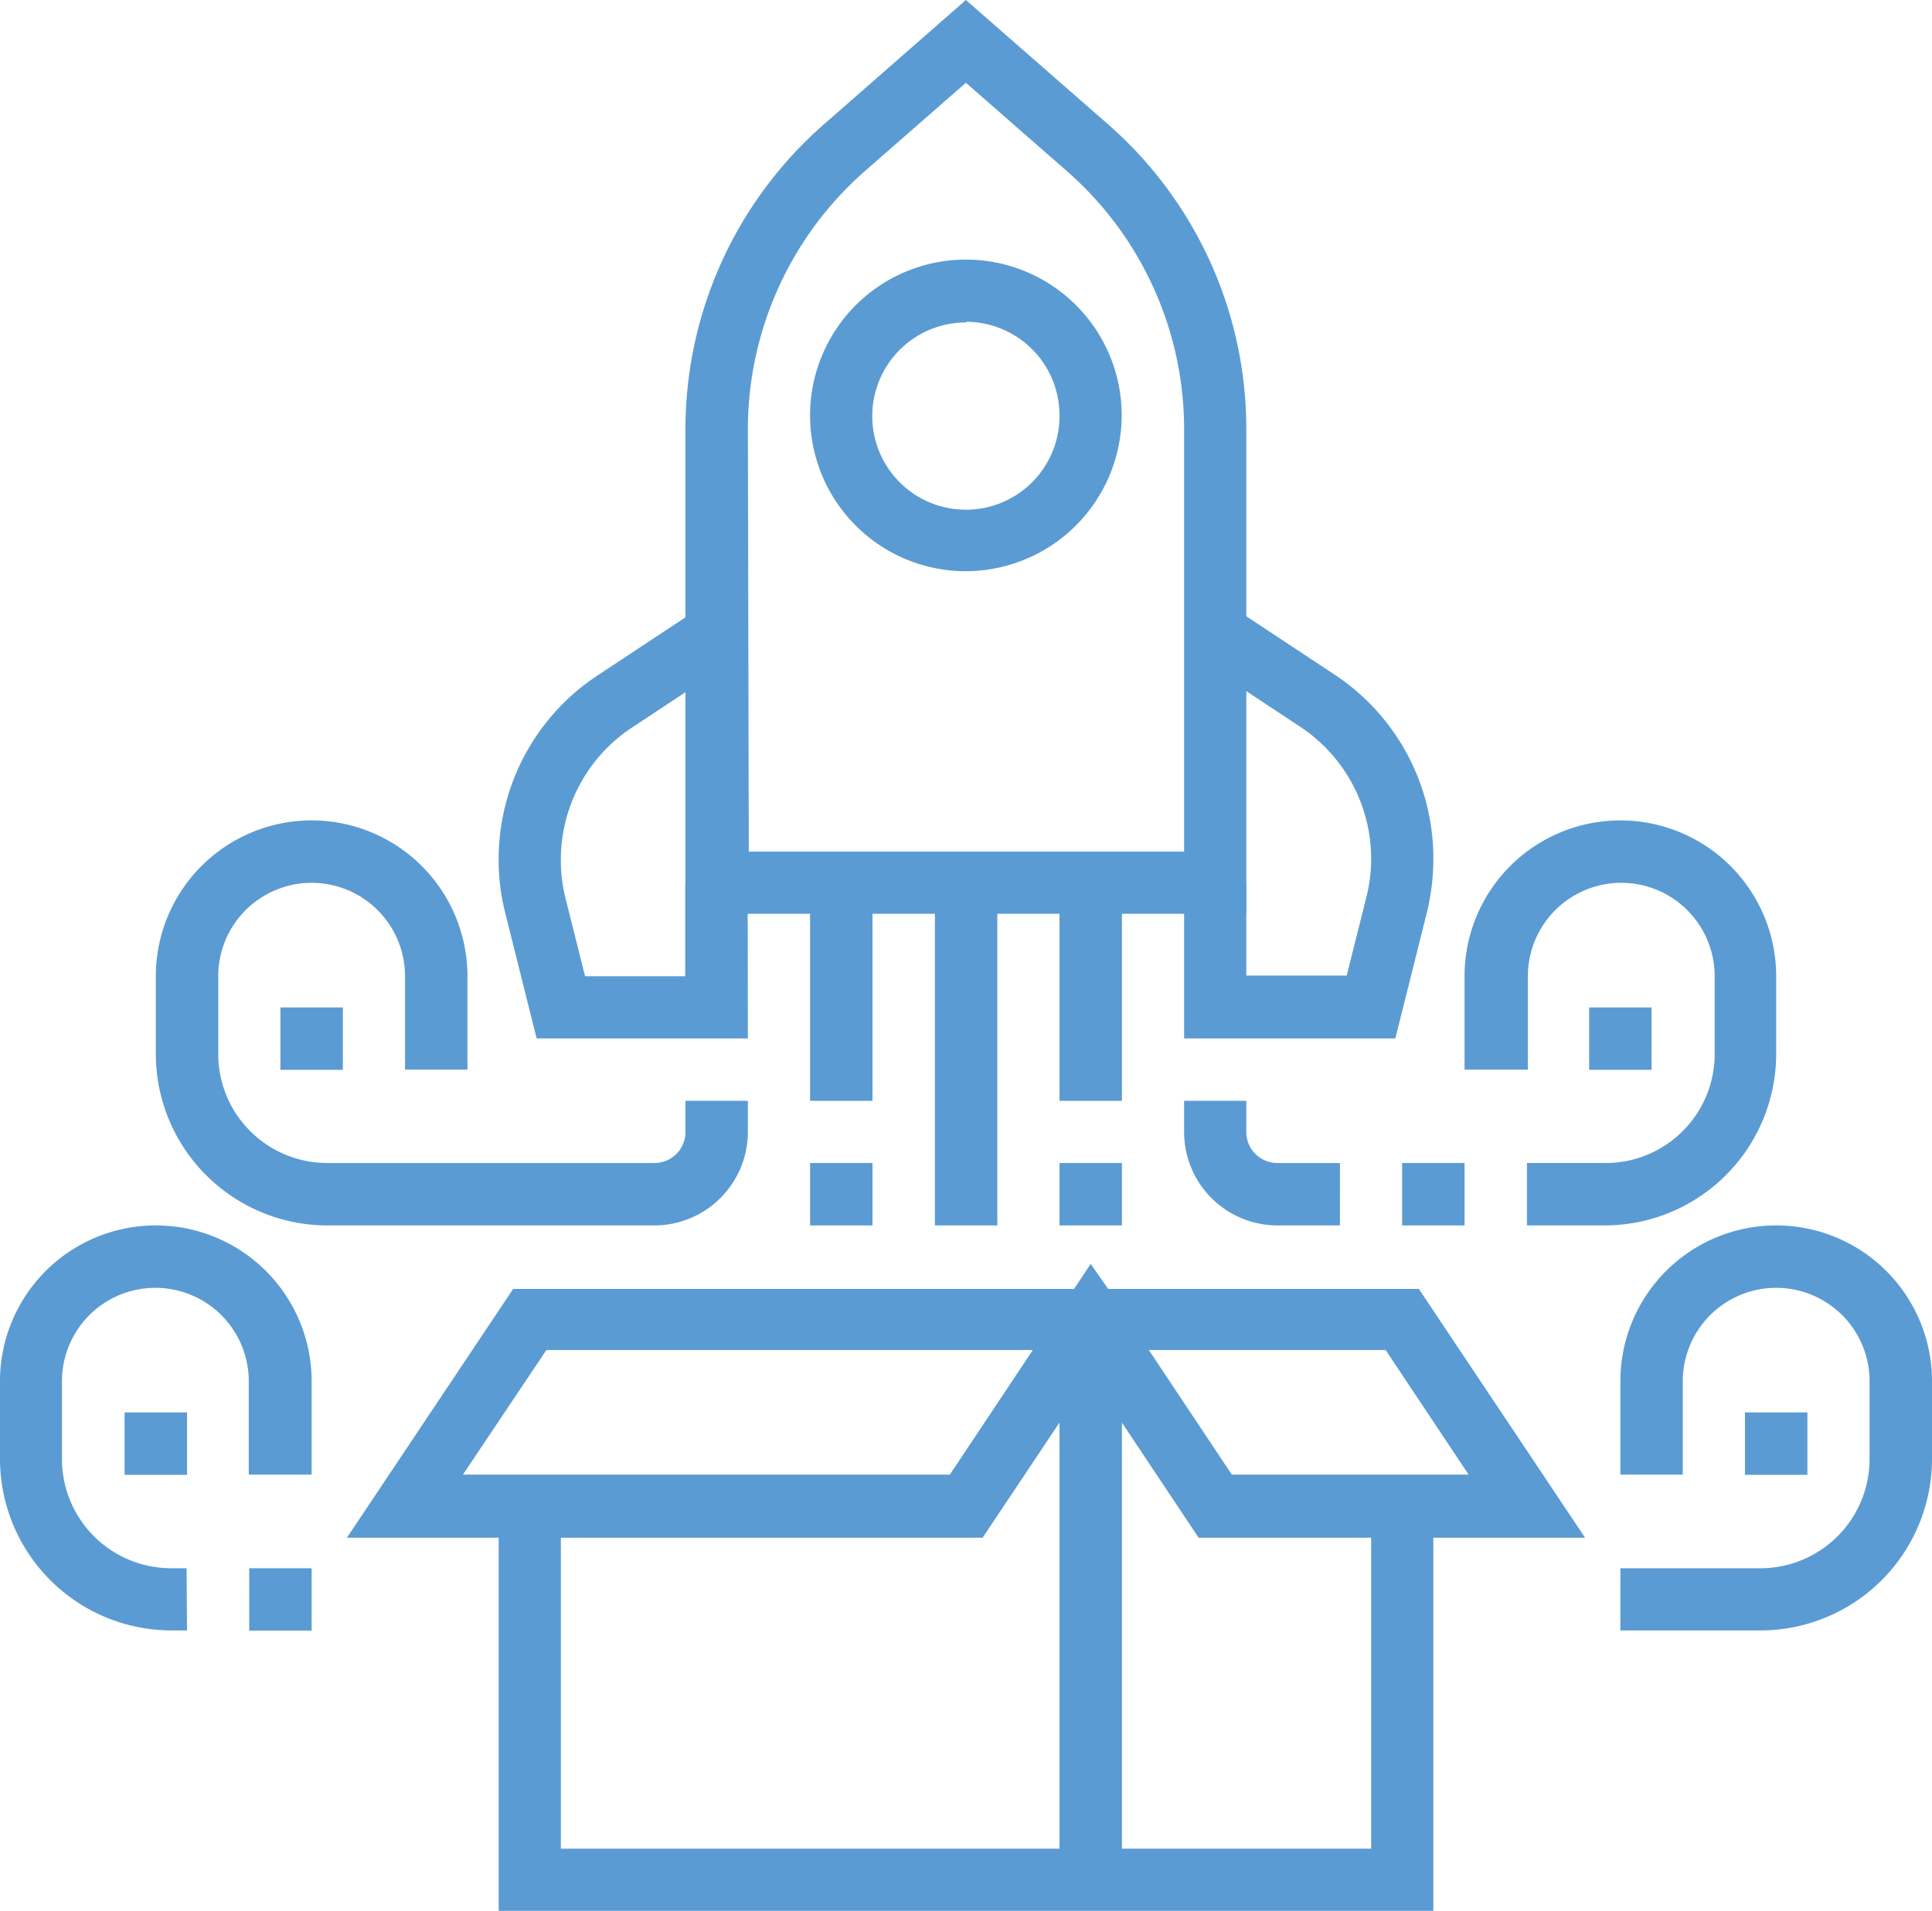 <svg xmlns="http://www.w3.org/2000/svg" viewBox="0 0 85.43 84.5"><g fill="#5b9bd3"><path d="m63.38 84.5h-41.33v-17.91h2.75v15.16h35.83v-15.16h2.75z"></path><path d="m70.09 68h-17.09l-4.77-7.16-4.78 7.16h-28.11l7.35-11h24.8l.74-1.11.77 1.11h13.74zm-15.62-2.79h10.47l-3.67-5.51h-10.47zm-34 0h21.53l3.67-5.51h-21.51z"></path><path d="m46.85 58.32h2.76v24.8h-2.76z"></path><path d="m55.11 40.41h-24.8v-21.41a17.91 17.91 0 0 1 6.12-13.5l6.28-5.5 6.29 5.5a17.9 17.9 0 0 1 6.11 13.5zm-22-2.75h19.25v-18.66a15.17 15.17 0 0 0 -5.18-11.43l-4.47-3.91-4.47 3.91a15.19 15.19 0 0 0 -5.17 11.43z"></path><path d="m33.07 45.92h-9.34l-1.39-5.55a9.44 9.44 0 0 1 -.29-2.37 9.73 9.73 0 0 1 4.34-8.11l4.54-3 1.53 2.3-4.54 3a7 7 0 0 0 -3.12 5.81 6.88 6.88 0 0 0 .2 1.7l.87 3.47h4.43v-4.17h2.76z"></path><path d="m61.7 45.92h-9.34v-6.92h2.75v4.14h4.44l.87-3.47a6.88 6.88 0 0 0 .21-1.7 7 7 0 0 0 -3.12-5.82l-4.54-3 1.53-2.3 4.54 3a9.73 9.73 0 0 1 4.34 8.15 9.92 9.92 0 0 1 -.29 2.37z"></path><path d="m42.71 25.26a6.89 6.89 0 1 1 6.89-6.89 6.91 6.91 0 0 1 -6.89 6.89zm0-11a4.14 4.14 0 1 0 4.14 4.14 4.14 4.14 0 0 0 -4.14-4.17z"></path><path d="m41.34 39.03h2.76v15.16h-2.76z"></path><path d="m46.85 39.03h2.76v9.65h-2.76z"></path><path d="m46.85 51.43h2.76v2.76h-2.76z"></path><path d="m35.82 39.03h2.76v9.65h-2.76z"></path><path d="m35.82 51.43h2.76v2.76h-2.76z"></path><path d="m71 54.19h-3.48v-2.76h3.48a4.82 4.82 0 0 0 4.82-4.82v-3.44a4.13 4.13 0 1 0 -8.26 0v4.13h-2.8v-4.13a6.89 6.89 0 1 1 13.78 0v3.44a7.59 7.59 0 0 1 -7.54 7.58z"></path><path d="m62 51.43h2.76v2.76h-2.76z"></path><path d="m59.25 54.19h-2.76a4.13 4.13 0 0 1 -4.13-4.13v-1.38h2.75v1.38a1.37 1.37 0 0 0 1.38 1.37h2.76z"></path><path d="m70.27 44.55h2.76v2.76h-2.76z"></path><path d="m77.85 72.1h-6.2v-2.75h6.2a4.83 4.83 0 0 0 4.82-4.83v-3.44a4.13 4.13 0 0 0 -8.26 0v4.13h-2.76v-4.13a6.89 6.89 0 0 1 13.78 0v3.44a7.59 7.59 0 0 1 -7.58 7.58z"></path><path d="m77.16 62.46h2.76v2.76h-2.76z"></path><path d="m28.94 54.19h-14.47a7.59 7.59 0 0 1 -7.58-7.58v-3.44a6.89 6.89 0 0 1 13.78 0v4.13h-2.76v-4.13a4.13 4.13 0 1 0 -8.26 0v3.44a4.82 4.82 0 0 0 4.82 4.82h14.47a1.37 1.37 0 0 0 1.37-1.37v-1.38h2.76v1.38a4.14 4.14 0 0 1 -4.13 4.13z"></path><path d="m12.4 44.55h2.76v2.76h-2.76z"></path><path d="m8.27 72.1h-.69a7.59 7.59 0 0 1 -7.58-7.58v-3.44a6.89 6.89 0 0 1 13.78 0v4.13h-2.78v-4.13a4.13 4.13 0 0 0 -8.26 0v3.44a4.83 4.83 0 0 0 4.82 4.83h.69z"></path><path d="m11.02 69.35h2.76v2.76h-2.76z"></path><path d="m5.51 62.46h2.76v2.76h-2.76z"></path></g></svg>